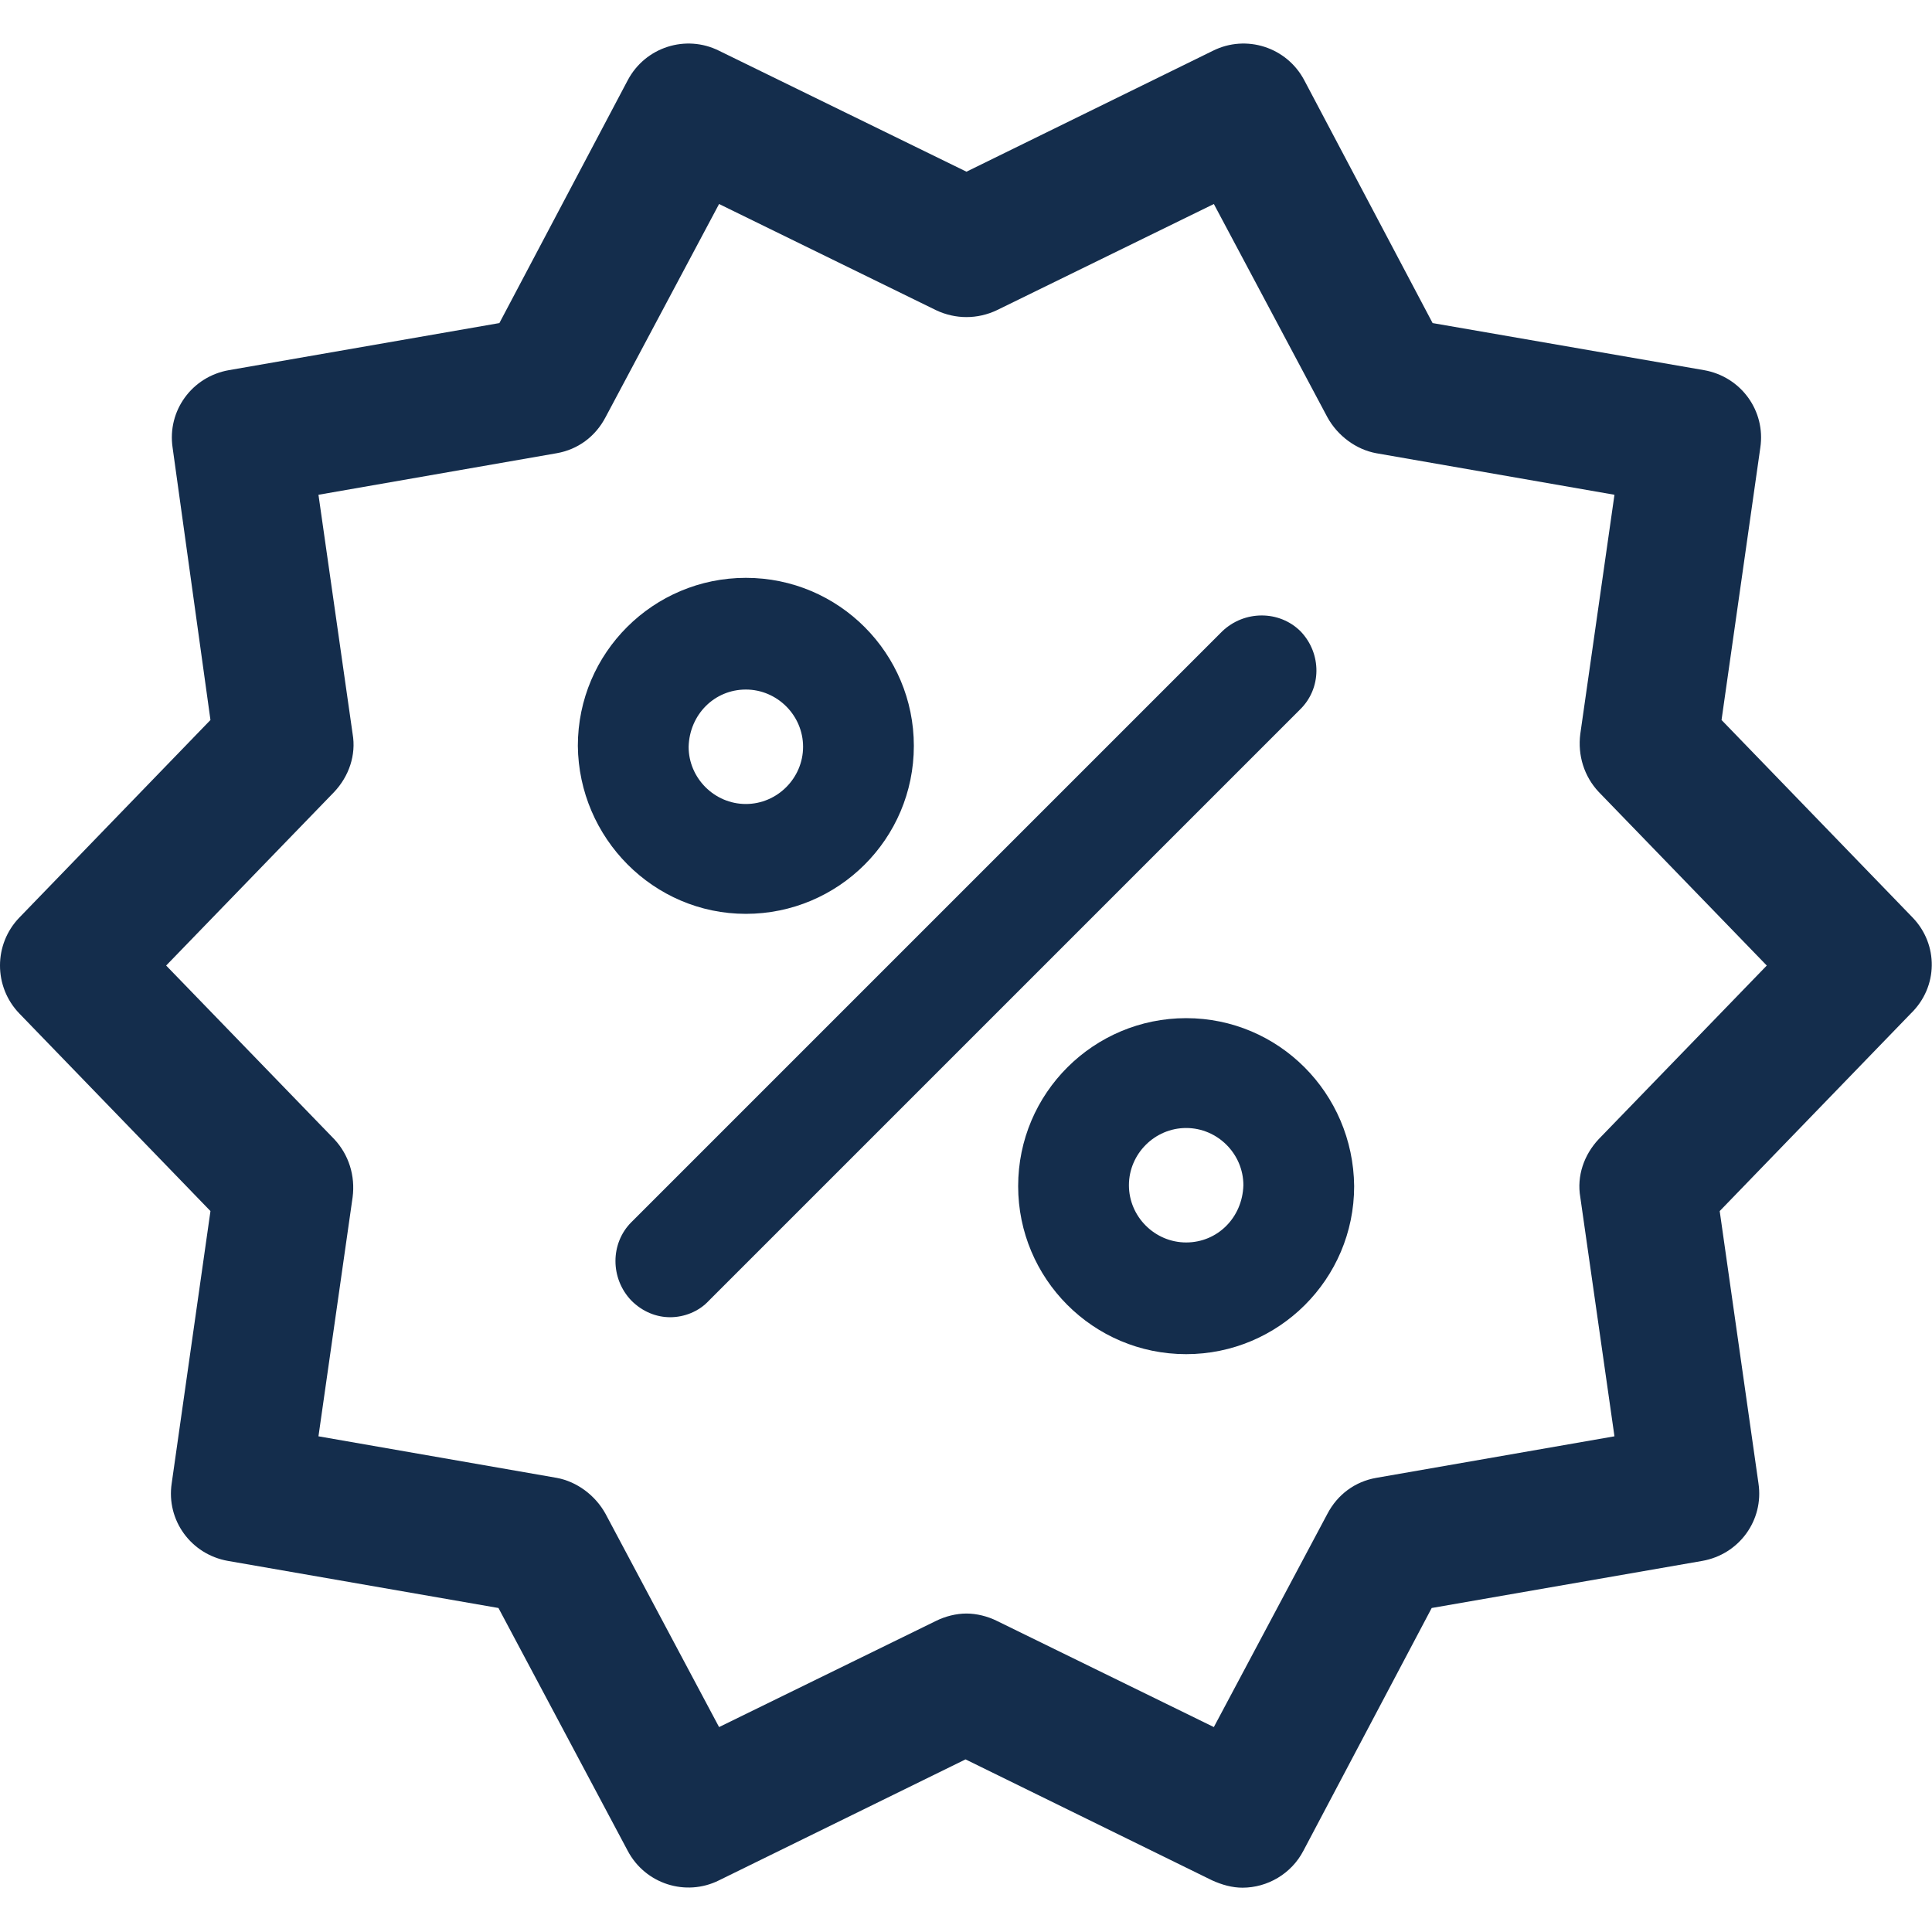 <?xml version="1.0" encoding="utf-8"?>
<!-- Generator: Adobe Illustrator 25.1.0, SVG Export Plug-In . SVG Version: 6.00 Build 0)  -->
<svg version="1.1" id="Capa_1" xmlns="http://www.w3.org/2000/svg" xmlns:xlink="http://www.w3.org/1999/xlink" x="0px" y="0px"
	 viewBox="0 0 209.3 209.3" style="enable-background:new 0 0 209.3 209.3;" xml:space="preserve">
<style type="text/css">
	.st0{fill:#142D4C;}
</style>
<g>
	<path class="st0" d="M207.2,99.4L186.5,78l4.2-29.5c0.6-4-2.1-7.7-6.1-8.4L155.2,35L141.3,8.7c-1.9-3.6-6.3-5-9.9-3.2l-26.7,13.1
		L77.9,5.5c-3.6-1.8-8-0.4-9.9,3.2L54.1,35l-29.3,5.1c-4,0.7-6.7,4.4-6.1,8.4L22.8,78L2.1,99.4c-2.8,2.9-2.8,7.5,0,10.4l20.7,21.4
		l-4.2,29.5c-0.6,4,2.1,7.7,6.1,8.4l29.3,5.1L68,200.5c1.9,3.6,6.3,5,9.9,3.2l26.7-13.1l26.7,13.1c1.1,0.5,2.2,0.8,3.3,0.8
		c2.7,0,5.3-1.5,6.6-4l13.9-26.3l29.3-5.1c4-0.7,6.7-4.4,6.1-8.4l-4.2-29.5l20.7-21.4C210,106.9,210,102.3,207.2,99.4z M173.2,123.4
		c-1.6,1.7-2.4,4-2,6.3l3.7,25.9l-25.8,4.5c-2.3,0.4-4.2,1.8-5.3,3.9l-12.3,23.1l-23.5-11.5c-1-0.5-2.2-0.8-3.3-0.8
		c-1.1,0-2.3,0.3-3.3,0.8l-23.5,11.5L65.6,164c-1.1-2-3.1-3.5-5.3-3.9l-25.8-4.5l3.7-25.9c0.3-2.3-0.4-4.6-2-6.3l-18.2-18.8
		l18.2-18.8c1.6-1.7,2.4-4,2-6.3l-3.7-25.9l25.8-4.5c2.3-0.4,4.2-1.8,5.3-3.9l12.3-23.1l23.5,11.5c2.1,1,4.5,1,6.6,0l23.5-11.5
		l12.3,23.1c1.1,2,3.1,3.5,5.3,3.9l25.8,4.5l-3.7,25.9c-0.3,2.3,0.4,4.6,2,6.3l18.2,18.8L173.2,123.4z"/>
	<path class="st0" d="M80.8,99c10,0,18.2-8.1,18.2-18.2c0-10-8.1-18.2-18.2-18.2c-10,0-18.2,8.1-18.2,18.2
		C62.7,90.8,70.8,99,80.8,99z M80.8,74.7c3.4,0,6.2,2.8,6.2,6.2c0,3.4-2.8,6.2-6.2,6.2c-3.4,0-6.2-2.8-6.2-6.2
		C74.7,77.4,77.4,74.7,80.8,74.7z"/>
	<path class="st0" d="M140.9,68.4c-2.3-2.3-6.1-2.3-8.5,0l-64,64c-2.3,2.3-2.3,6.1,0,8.5c1.2,1.2,2.7,1.8,4.2,1.8
		c1.5,0,3.1-0.6,4.2-1.8l64-64C143.2,74.6,143.2,70.8,140.9,68.4z"/>
	<path class="st0" d="M128.5,110.3c-10,0-18.2,8.1-18.2,18.2c0,10,8.1,18.2,18.2,18.2c10,0,18.2-8.1,18.2-18.2
		C146.6,118.4,138.5,110.3,128.5,110.3z M128.5,134.6c-3.4,0-6.2-2.8-6.2-6.2c0-3.4,2.8-6.2,6.2-6.2c3.4,0,6.2,2.8,6.2,6.2
		C134.6,131.9,131.9,134.6,128.5,134.6z"/>
</g>
</svg>
